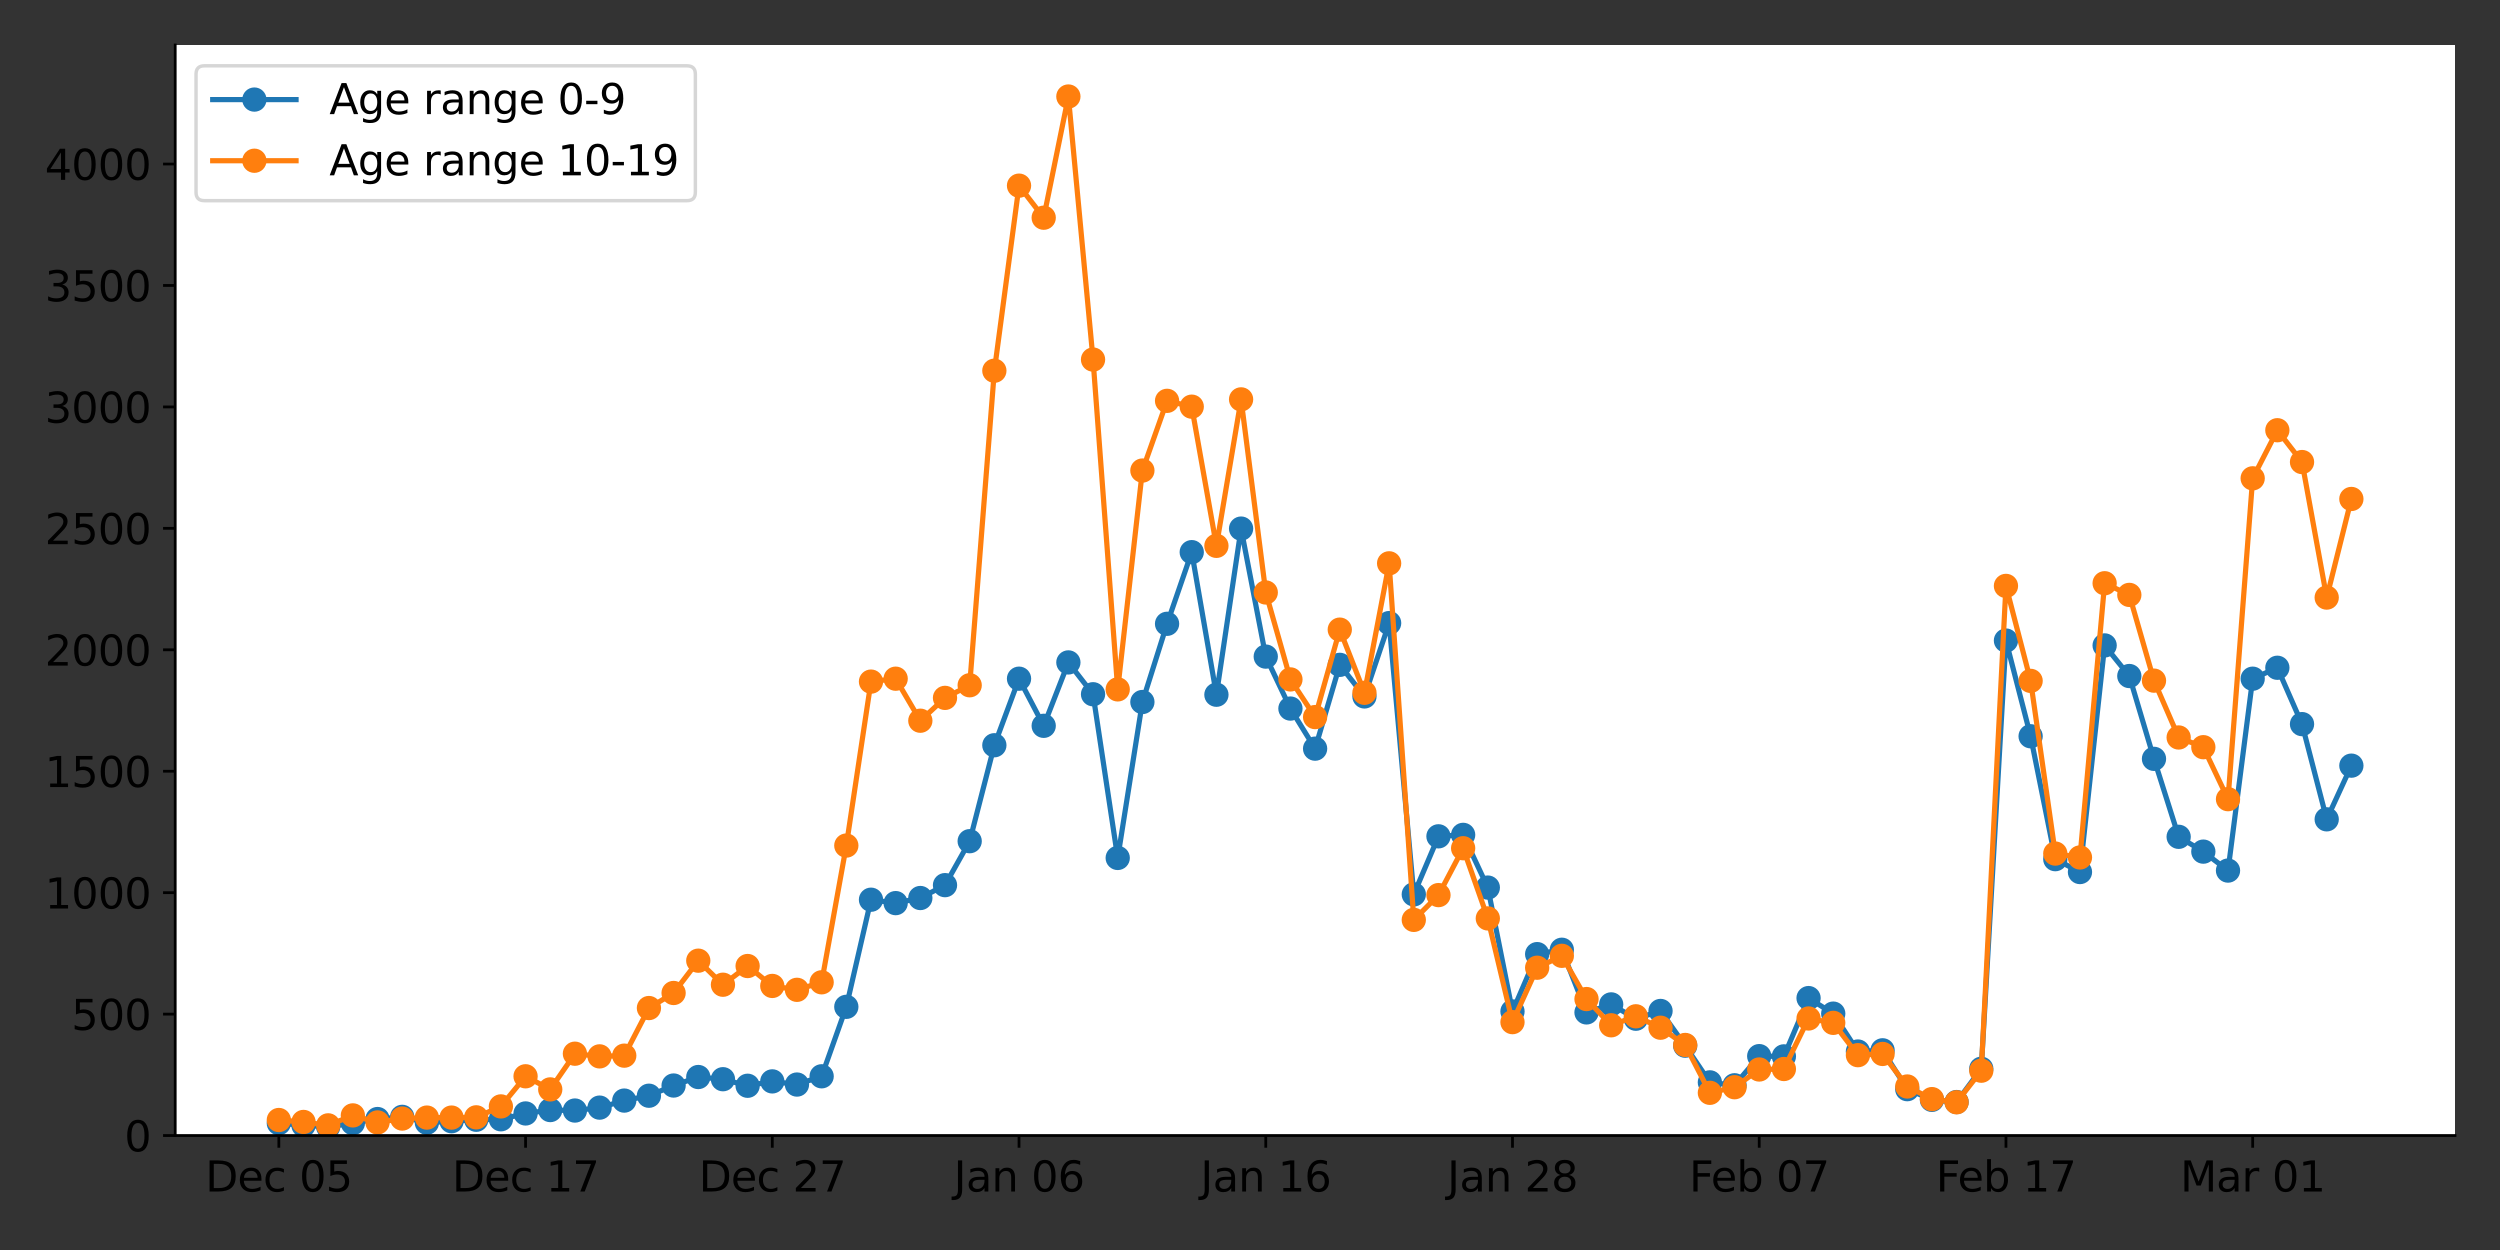 <?xml version="1.0" encoding="utf-8" standalone="no"?>
<!DOCTYPE svg PUBLIC "-//W3C//DTD SVG 1.1//EN"
  "http://www.w3.org/Graphics/SVG/1.1/DTD/svg11.dtd">
<svg xmlns:xlink="http://www.w3.org/1999/xlink" width="720pt" height="360pt" viewBox="0 0 720 360" xmlns="http://www.w3.org/2000/svg" version="1.1">
 <rect x="0" y="0" width="720" height="360" fill="#333333" stroke="none"/>
 <defs>
  <style type="text/css">*{stroke-linejoin: round; stroke-linecap: butt}</style>
 </defs>
 <g id="figure_1">
  <g id="patch_1">
   <path d="M 0 360 
L 720 360 
L 720 0 
L 0 0 
L 0 360 
z
" style="fill: none"/>
  </g>
  <g id="axes_1">
   <g id="patch_2">
    <path d="M 50.46 327.04 
L 707.04 327.04 
L 707.04 12.96 
L 50.46 12.96 
z
" style="fill: #ffffff"/>
   </g>
   <g id="matplotlib.axis_1">
    <g id="xtick_1">
     <g id="line2d_1">
      <defs>
       <path id="m41c38ad737" d="M 0 0 
L 0 3.5 
" style="stroke: #000000; stroke-width: 0.8"/>
      </defs>
      <g>
       <use xlink:href="#m41c38ad737" x="80.305" y="327.04" style="stroke: #000000; stroke-width: 0.8"/>
      </g>
     </g>
     <g id="text_1">
      <!-- Dec 05 -->
      <g transform="translate(59.152 343.158)scale(0.12 -0.12)">
       <defs>
        <path id="DejaVuSans-44" d="M 1259 4147 
L 1259 519 
L 2022 519 
Q 2988 519 3436 956 
Q 3884 1394 3884 2338 
Q 3884 3275 3436 3711 
Q 2988 4147 2022 4147 
L 1259 4147 
z
M 628 4666 
L 1925 4666 
Q 3281 4666 3915 4102 
Q 4550 3538 4550 2338 
Q 4550 1131 3912 565 
Q 3275 0 1925 0 
L 628 0 
L 628 4666 
z
" transform="scale(0.016)"/>
        <path id="DejaVuSans-65" d="M 3597 1894 
L 3597 1613 
L 953 1613 
Q 991 1019 1311 708 
Q 1631 397 2203 397 
Q 2534 397 2845 478 
Q 3156 559 3463 722 
L 3463 178 
Q 3153 47 2828 -22 
Q 2503 -91 2169 -91 
Q 1331 -91 842 396 
Q 353 884 353 1716 
Q 353 2575 817 3079 
Q 1281 3584 2069 3584 
Q 2775 3584 3186 3129 
Q 3597 2675 3597 1894 
z
M 3022 2063 
Q 3016 2534 2758 2815 
Q 2500 3097 2075 3097 
Q 1594 3097 1305 2825 
Q 1016 2553 972 2059 
L 3022 2063 
z
" transform="scale(0.016)"/>
        <path id="DejaVuSans-63" d="M 3122 3366 
L 3122 2828 
Q 2878 2963 2633 3030 
Q 2388 3097 2138 3097 
Q 1578 3097 1268 2742 
Q 959 2388 959 1747 
Q 959 1106 1268 751 
Q 1578 397 2138 397 
Q 2388 397 2633 464 
Q 2878 531 3122 666 
L 3122 134 
Q 2881 22 2623 -34 
Q 2366 -91 2075 -91 
Q 1284 -91 818 406 
Q 353 903 353 1747 
Q 353 2603 823 3093 
Q 1294 3584 2113 3584 
Q 2378 3584 2631 3529 
Q 2884 3475 3122 3366 
z
" transform="scale(0.016)"/>
        <path id="DejaVuSans-20" transform="scale(0.016)"/>
        <path id="DejaVuSans-30" d="M 2034 4250 
Q 1547 4250 1301 3770 
Q 1056 3291 1056 2328 
Q 1056 1369 1301 889 
Q 1547 409 2034 409 
Q 2525 409 2770 889 
Q 3016 1369 3016 2328 
Q 3016 3291 2770 3770 
Q 2525 4250 2034 4250 
z
M 2034 4750 
Q 2819 4750 3233 4129 
Q 3647 3509 3647 2328 
Q 3647 1150 3233 529 
Q 2819 -91 2034 -91 
Q 1250 -91 836 529 
Q 422 1150 422 2328 
Q 422 3509 836 4129 
Q 1250 4750 2034 4750 
z
" transform="scale(0.016)"/>
        <path id="DejaVuSans-35" d="M 691 4666 
L 3169 4666 
L 3169 4134 
L 1269 4134 
L 1269 2991 
Q 1406 3038 1543 3061 
Q 1681 3084 1819 3084 
Q 2600 3084 3056 2656 
Q 3513 2228 3513 1497 
Q 3513 744 3044 326 
Q 2575 -91 1722 -91 
Q 1428 -91 1123 -41 
Q 819 9 494 109 
L 494 744 
Q 775 591 1075 516 
Q 1375 441 1709 441 
Q 2250 441 2565 725 
Q 2881 1009 2881 1497 
Q 2881 1984 2565 2268 
Q 2250 2553 1709 2553 
Q 1456 2553 1204 2497 
Q 953 2441 691 2322 
L 691 4666 
z
" transform="scale(0.016)"/>
       </defs>
       <use xlink:href="#DejaVuSans-44"/>
       <use xlink:href="#DejaVuSans-65" x="77.002"/>
       <use xlink:href="#DejaVuSans-63" x="138.525"/>
       <use xlink:href="#DejaVuSans-20" x="193.506"/>
       <use xlink:href="#DejaVuSans-30" x="225.293"/>
       <use xlink:href="#DejaVuSans-35" x="288.916"/>
      </g>
     </g>
    </g>
    <g id="xtick_2">
     <g id="line2d_2">
      <g>
       <use xlink:href="#m41c38ad737" x="151.363" y="327.04" style="stroke: #000000; stroke-width: 0.8"/>
      </g>
     </g>
     <g id="text_2">
      <!-- Dec 17 -->
      <g transform="translate(130.21 343.158)scale(0.12 -0.12)">
       <defs>
        <path id="DejaVuSans-31" d="M 794 531 
L 1825 531 
L 1825 4091 
L 703 3866 
L 703 4441 
L 1819 4666 
L 2450 4666 
L 2450 531 
L 3481 531 
L 3481 0 
L 794 0 
L 794 531 
z
" transform="scale(0.016)"/>
        <path id="DejaVuSans-37" d="M 525 4666 
L 3525 4666 
L 3525 4397 
L 1831 0 
L 1172 0 
L 2766 4134 
L 525 4134 
L 525 4666 
z
" transform="scale(0.016)"/>
       </defs>
       <use xlink:href="#DejaVuSans-44"/>
       <use xlink:href="#DejaVuSans-65" x="77.002"/>
       <use xlink:href="#DejaVuSans-63" x="138.525"/>
       <use xlink:href="#DejaVuSans-20" x="193.506"/>
       <use xlink:href="#DejaVuSans-31" x="225.293"/>
       <use xlink:href="#DejaVuSans-37" x="288.916"/>
      </g>
     </g>
    </g>
    <g id="xtick_3">
     <g id="line2d_3">
      <g>
       <use xlink:href="#m41c38ad737" x="222.421" y="327.04" style="stroke: #000000; stroke-width: 0.8"/>
      </g>
     </g>
     <g id="text_3">
      <!-- Dec 27 -->
      <g transform="translate(201.269 343.158)scale(0.12 -0.12)">
       <defs>
        <path id="DejaVuSans-32" d="M 1228 531 
L 3431 531 
L 3431 0 
L 469 0 
L 469 531 
Q 828 903 1448 1529 
Q 2069 2156 2228 2338 
Q 2531 2678 2651 2914 
Q 2772 3150 2772 3378 
Q 2772 3750 2511 3984 
Q 2250 4219 1831 4219 
Q 1534 4219 1204 4116 
Q 875 4013 500 3803 
L 500 4441 
Q 881 4594 1212 4672 
Q 1544 4750 1819 4750 
Q 2544 4750 2975 4387 
Q 3406 4025 3406 3419 
Q 3406 3131 3298 2873 
Q 3191 2616 2906 2266 
Q 2828 2175 2409 1742 
Q 1991 1309 1228 531 
z
" transform="scale(0.016)"/>
       </defs>
       <use xlink:href="#DejaVuSans-44"/>
       <use xlink:href="#DejaVuSans-65" x="77.002"/>
       <use xlink:href="#DejaVuSans-63" x="138.525"/>
       <use xlink:href="#DejaVuSans-20" x="193.506"/>
       <use xlink:href="#DejaVuSans-32" x="225.293"/>
       <use xlink:href="#DejaVuSans-37" x="288.916"/>
      </g>
     </g>
    </g>
    <g id="xtick_4">
     <g id="line2d_4">
      <g>
       <use xlink:href="#m41c38ad737" x="293.48" y="327.04" style="stroke: #000000; stroke-width: 0.8"/>
      </g>
     </g>
     <g id="text_4">
      <!-- Jan 06 -->
      <g transform="translate(274.689 343.158)scale(0.12 -0.12)">
       <defs>
        <path id="DejaVuSans-4a" d="M 628 4666 
L 1259 4666 
L 1259 325 
Q 1259 -519 939 -900 
Q 619 -1281 -91 -1281 
L -331 -1281 
L -331 -750 
L -134 -750 
Q 284 -750 456 -515 
Q 628 -281 628 325 
L 628 4666 
z
" transform="scale(0.016)"/>
        <path id="DejaVuSans-61" d="M 2194 1759 
Q 1497 1759 1228 1600 
Q 959 1441 959 1056 
Q 959 750 1161 570 
Q 1363 391 1709 391 
Q 2188 391 2477 730 
Q 2766 1069 2766 1631 
L 2766 1759 
L 2194 1759 
z
M 3341 1997 
L 3341 0 
L 2766 0 
L 2766 531 
Q 2569 213 2275 61 
Q 1981 -91 1556 -91 
Q 1019 -91 701 211 
Q 384 513 384 1019 
Q 384 1609 779 1909 
Q 1175 2209 1959 2209 
L 2766 2209 
L 2766 2266 
Q 2766 2663 2505 2880 
Q 2244 3097 1772 3097 
Q 1472 3097 1187 3025 
Q 903 2953 641 2809 
L 641 3341 
Q 956 3463 1253 3523 
Q 1550 3584 1831 3584 
Q 2591 3584 2966 3190 
Q 3341 2797 3341 1997 
z
" transform="scale(0.016)"/>
        <path id="DejaVuSans-6e" d="M 3513 2113 
L 3513 0 
L 2938 0 
L 2938 2094 
Q 2938 2591 2744 2837 
Q 2550 3084 2163 3084 
Q 1697 3084 1428 2787 
Q 1159 2491 1159 1978 
L 1159 0 
L 581 0 
L 581 3500 
L 1159 3500 
L 1159 2956 
Q 1366 3272 1645 3428 
Q 1925 3584 2291 3584 
Q 2894 3584 3203 3211 
Q 3513 2838 3513 2113 
z
" transform="scale(0.016)"/>
        <path id="DejaVuSans-36" d="M 2113 2584 
Q 1688 2584 1439 2293 
Q 1191 2003 1191 1497 
Q 1191 994 1439 701 
Q 1688 409 2113 409 
Q 2538 409 2786 701 
Q 3034 994 3034 1497 
Q 3034 2003 2786 2293 
Q 2538 2584 2113 2584 
z
M 3366 4563 
L 3366 3988 
Q 3128 4100 2886 4159 
Q 2644 4219 2406 4219 
Q 1781 4219 1451 3797 
Q 1122 3375 1075 2522 
Q 1259 2794 1537 2939 
Q 1816 3084 2150 3084 
Q 2853 3084 3261 2657 
Q 3669 2231 3669 1497 
Q 3669 778 3244 343 
Q 2819 -91 2113 -91 
Q 1303 -91 875 529 
Q 447 1150 447 2328 
Q 447 3434 972 4092 
Q 1497 4750 2381 4750 
Q 2619 4750 2861 4703 
Q 3103 4656 3366 4563 
z
" transform="scale(0.016)"/>
       </defs>
       <use xlink:href="#DejaVuSans-4a"/>
       <use xlink:href="#DejaVuSans-61" x="29.492"/>
       <use xlink:href="#DejaVuSans-6e" x="90.771"/>
       <use xlink:href="#DejaVuSans-20" x="154.15"/>
       <use xlink:href="#DejaVuSans-30" x="185.938"/>
       <use xlink:href="#DejaVuSans-36" x="249.561"/>
      </g>
     </g>
    </g>
    <g id="xtick_5">
     <g id="line2d_5">
      <g>
       <use xlink:href="#m41c38ad737" x="364.538" y="327.04" style="stroke: #000000; stroke-width: 0.8"/>
      </g>
     </g>
     <g id="text_5">
      <!-- Jan 16 -->
      <g transform="translate(345.747 343.158)scale(0.12 -0.12)">
       <use xlink:href="#DejaVuSans-4a"/>
       <use xlink:href="#DejaVuSans-61" x="29.492"/>
       <use xlink:href="#DejaVuSans-6e" x="90.771"/>
       <use xlink:href="#DejaVuSans-20" x="154.15"/>
       <use xlink:href="#DejaVuSans-31" x="185.938"/>
       <use xlink:href="#DejaVuSans-36" x="249.561"/>
      </g>
     </g>
    </g>
    <g id="xtick_6">
     <g id="line2d_6">
      <g>
       <use xlink:href="#m41c38ad737" x="435.597" y="327.04" style="stroke: #000000; stroke-width: 0.8"/>
      </g>
     </g>
     <g id="text_6">
      <!-- Jan 28 -->
      <g transform="translate(416.806 343.158)scale(0.12 -0.12)">
       <defs>
        <path id="DejaVuSans-38" d="M 2034 2216 
Q 1584 2216 1326 1975 
Q 1069 1734 1069 1313 
Q 1069 891 1326 650 
Q 1584 409 2034 409 
Q 2484 409 2743 651 
Q 3003 894 3003 1313 
Q 3003 1734 2745 1975 
Q 2488 2216 2034 2216 
z
M 1403 2484 
Q 997 2584 770 2862 
Q 544 3141 544 3541 
Q 544 4100 942 4425 
Q 1341 4750 2034 4750 
Q 2731 4750 3128 4425 
Q 3525 4100 3525 3541 
Q 3525 3141 3298 2862 
Q 3072 2584 2669 2484 
Q 3125 2378 3379 2068 
Q 3634 1759 3634 1313 
Q 3634 634 3220 271 
Q 2806 -91 2034 -91 
Q 1263 -91 848 271 
Q 434 634 434 1313 
Q 434 1759 690 2068 
Q 947 2378 1403 2484 
z
M 1172 3481 
Q 1172 3119 1398 2916 
Q 1625 2713 2034 2713 
Q 2441 2713 2670 2916 
Q 2900 3119 2900 3481 
Q 2900 3844 2670 4047 
Q 2441 4250 2034 4250 
Q 1625 4250 1398 4047 
Q 1172 3844 1172 3481 
z
" transform="scale(0.016)"/>
       </defs>
       <use xlink:href="#DejaVuSans-4a"/>
       <use xlink:href="#DejaVuSans-61" x="29.492"/>
       <use xlink:href="#DejaVuSans-6e" x="90.771"/>
       <use xlink:href="#DejaVuSans-20" x="154.15"/>
       <use xlink:href="#DejaVuSans-32" x="185.938"/>
       <use xlink:href="#DejaVuSans-38" x="249.561"/>
      </g>
     </g>
    </g>
    <g id="xtick_7">
     <g id="line2d_7">
      <g>
       <use xlink:href="#m41c38ad737" x="506.655" y="327.04" style="stroke: #000000; stroke-width: 0.8"/>
      </g>
     </g>
     <g id="text_7">
      <!-- Feb 07 -->
      <g transform="translate(486.491 343.158)scale(0.12 -0.12)">
       <defs>
        <path id="DejaVuSans-46" d="M 628 4666 
L 3309 4666 
L 3309 4134 
L 1259 4134 
L 1259 2759 
L 3109 2759 
L 3109 2228 
L 1259 2228 
L 1259 0 
L 628 0 
L 628 4666 
z
" transform="scale(0.016)"/>
        <path id="DejaVuSans-62" d="M 3116 1747 
Q 3116 2381 2855 2742 
Q 2594 3103 2138 3103 
Q 1681 3103 1420 2742 
Q 1159 2381 1159 1747 
Q 1159 1113 1420 752 
Q 1681 391 2138 391 
Q 2594 391 2855 752 
Q 3116 1113 3116 1747 
z
M 1159 2969 
Q 1341 3281 1617 3432 
Q 1894 3584 2278 3584 
Q 2916 3584 3314 3078 
Q 3713 2572 3713 1747 
Q 3713 922 3314 415 
Q 2916 -91 2278 -91 
Q 1894 -91 1617 61 
Q 1341 213 1159 525 
L 1159 0 
L 581 0 
L 581 4863 
L 1159 4863 
L 1159 2969 
z
" transform="scale(0.016)"/>
       </defs>
       <use xlink:href="#DejaVuSans-46"/>
       <use xlink:href="#DejaVuSans-65" x="52.02"/>
       <use xlink:href="#DejaVuSans-62" x="113.543"/>
       <use xlink:href="#DejaVuSans-20" x="177.02"/>
       <use xlink:href="#DejaVuSans-30" x="208.807"/>
       <use xlink:href="#DejaVuSans-37" x="272.43"/>
      </g>
     </g>
    </g>
    <g id="xtick_8">
     <g id="line2d_8">
      <g>
       <use xlink:href="#m41c38ad737" x="577.714" y="327.04" style="stroke: #000000; stroke-width: 0.8"/>
      </g>
     </g>
     <g id="text_8">
      <!-- Feb 17 -->
      <g transform="translate(557.55 343.158)scale(0.12 -0.12)">
       <use xlink:href="#DejaVuSans-46"/>
       <use xlink:href="#DejaVuSans-65" x="52.02"/>
       <use xlink:href="#DejaVuSans-62" x="113.543"/>
       <use xlink:href="#DejaVuSans-20" x="177.02"/>
       <use xlink:href="#DejaVuSans-31" x="208.807"/>
       <use xlink:href="#DejaVuSans-37" x="272.43"/>
      </g>
     </g>
    </g>
    <g id="xtick_9">
     <g id="line2d_9">
      <g>
       <use xlink:href="#m41c38ad737" x="648.772" y="327.04" style="stroke: #000000; stroke-width: 0.8"/>
      </g>
     </g>
     <g id="text_9">
      <!-- Mar 01 -->
      <g transform="translate(627.91 343.158)scale(0.12 -0.12)">
       <defs>
        <path id="DejaVuSans-4d" d="M 628 4666 
L 1569 4666 
L 2759 1491 
L 3956 4666 
L 4897 4666 
L 4897 0 
L 4281 0 
L 4281 4097 
L 3078 897 
L 2444 897 
L 1241 4097 
L 1241 0 
L 628 0 
L 628 4666 
z
" transform="scale(0.016)"/>
        <path id="DejaVuSans-72" d="M 2631 2963 
Q 2534 3019 2420 3045 
Q 2306 3072 2169 3072 
Q 1681 3072 1420 2755 
Q 1159 2438 1159 1844 
L 1159 0 
L 581 0 
L 581 3500 
L 1159 3500 
L 1159 2956 
Q 1341 3275 1631 3429 
Q 1922 3584 2338 3584 
Q 2397 3584 2469 3576 
Q 2541 3569 2628 3553 
L 2631 2963 
z
" transform="scale(0.016)"/>
       </defs>
       <use xlink:href="#DejaVuSans-4d"/>
       <use xlink:href="#DejaVuSans-61" x="86.279"/>
       <use xlink:href="#DejaVuSans-72" x="147.559"/>
       <use xlink:href="#DejaVuSans-20" x="188.672"/>
       <use xlink:href="#DejaVuSans-30" x="220.459"/>
       <use xlink:href="#DejaVuSans-31" x="284.082"/>
      </g>
     </g>
    </g>
   </g>
   <g id="matplotlib.axis_2">
    <g id="ytick_1">
     <g id="line2d_10">
      <defs>
       <path id="m9b79434b8f" d="M 0 0 
L -3.5 0 
" style="stroke: #000000; stroke-width: 0.8"/>
      </defs>
      <g>
       <use xlink:href="#m9b79434b8f" x="50.46" y="327.04" style="stroke: #000000; stroke-width: 0.8"/>
      </g>
     </g>
     <g id="text_10">
      <!-- 0 -->
      <g transform="translate(35.825 331.599)scale(0.12 -0.12)">
       <use xlink:href="#DejaVuSans-30"/>
      </g>
     </g>
    </g>
    <g id="ytick_2">
     <g id="line2d_11">
      <g>
       <use xlink:href="#m9b79434b8f" x="50.46" y="292.065" style="stroke: #000000; stroke-width: 0.8"/>
      </g>
     </g>
     <g id="text_11">
      <!-- 500 -->
      <g transform="translate(20.555 296.624)scale(0.12 -0.12)">
       <use xlink:href="#DejaVuSans-35"/>
       <use xlink:href="#DejaVuSans-30" x="63.623"/>
       <use xlink:href="#DejaVuSans-30" x="127.246"/>
      </g>
     </g>
    </g>
    <g id="ytick_3">
     <g id="line2d_12">
      <g>
       <use xlink:href="#m9b79434b8f" x="50.46" y="257.091" style="stroke: #000000; stroke-width: 0.8"/>
      </g>
     </g>
     <g id="text_12">
      <!-- 1000 -->
      <g transform="translate(12.92 261.65)scale(0.12 -0.12)">
       <use xlink:href="#DejaVuSans-31"/>
       <use xlink:href="#DejaVuSans-30" x="63.623"/>
       <use xlink:href="#DejaVuSans-30" x="127.246"/>
       <use xlink:href="#DejaVuSans-30" x="190.869"/>
      </g>
     </g>
    </g>
    <g id="ytick_4">
     <g id="line2d_13">
      <g>
       <use xlink:href="#m9b79434b8f" x="50.46" y="222.116" style="stroke: #000000; stroke-width: 0.8"/>
      </g>
     </g>
     <g id="text_13">
      <!-- 1500 -->
      <g transform="translate(12.92 226.675)scale(0.12 -0.12)">
       <use xlink:href="#DejaVuSans-31"/>
       <use xlink:href="#DejaVuSans-35" x="63.623"/>
       <use xlink:href="#DejaVuSans-30" x="127.246"/>
       <use xlink:href="#DejaVuSans-30" x="190.869"/>
      </g>
     </g>
    </g>
    <g id="ytick_5">
     <g id="line2d_14">
      <g>
       <use xlink:href="#m9b79434b8f" x="50.46" y="187.141" style="stroke: #000000; stroke-width: 0.8"/>
      </g>
     </g>
     <g id="text_14">
      <!-- 2000 -->
      <g transform="translate(12.92 191.7)scale(0.12 -0.12)">
       <use xlink:href="#DejaVuSans-32"/>
       <use xlink:href="#DejaVuSans-30" x="63.623"/>
       <use xlink:href="#DejaVuSans-30" x="127.246"/>
       <use xlink:href="#DejaVuSans-30" x="190.869"/>
      </g>
     </g>
    </g>
    <g id="ytick_6">
     <g id="line2d_15">
      <g>
       <use xlink:href="#m9b79434b8f" x="50.46" y="152.166" style="stroke: #000000; stroke-width: 0.8"/>
      </g>
     </g>
     <g id="text_15">
      <!-- 2500 -->
      <g transform="translate(12.92 156.725)scale(0.12 -0.12)">
       <use xlink:href="#DejaVuSans-32"/>
       <use xlink:href="#DejaVuSans-35" x="63.623"/>
       <use xlink:href="#DejaVuSans-30" x="127.246"/>
       <use xlink:href="#DejaVuSans-30" x="190.869"/>
      </g>
     </g>
    </g>
    <g id="ytick_7">
     <g id="line2d_16">
      <g>
       <use xlink:href="#m9b79434b8f" x="50.46" y="117.192" style="stroke: #000000; stroke-width: 0.8"/>
      </g>
     </g>
     <g id="text_16">
      <!-- 3000 -->
      <g transform="translate(12.92 121.751)scale(0.12 -0.12)">
       <defs>
        <path id="DejaVuSans-33" d="M 2597 2516 
Q 3050 2419 3304 2112 
Q 3559 1806 3559 1356 
Q 3559 666 3084 287 
Q 2609 -91 1734 -91 
Q 1441 -91 1130 -33 
Q 819 25 488 141 
L 488 750 
Q 750 597 1062 519 
Q 1375 441 1716 441 
Q 2309 441 2620 675 
Q 2931 909 2931 1356 
Q 2931 1769 2642 2001 
Q 2353 2234 1838 2234 
L 1294 2234 
L 1294 2753 
L 1863 2753 
Q 2328 2753 2575 2939 
Q 2822 3125 2822 3475 
Q 2822 3834 2567 4026 
Q 2313 4219 1838 4219 
Q 1578 4219 1281 4162 
Q 984 4106 628 3988 
L 628 4550 
Q 988 4650 1302 4700 
Q 1616 4750 1894 4750 
Q 2613 4750 3031 4423 
Q 3450 4097 3450 3541 
Q 3450 3153 3228 2886 
Q 3006 2619 2597 2516 
z
" transform="scale(0.016)"/>
       </defs>
       <use xlink:href="#DejaVuSans-33"/>
       <use xlink:href="#DejaVuSans-30" x="63.623"/>
       <use xlink:href="#DejaVuSans-30" x="127.246"/>
       <use xlink:href="#DejaVuSans-30" x="190.869"/>
      </g>
     </g>
    </g>
    <g id="ytick_8">
     <g id="line2d_17">
      <g>
       <use xlink:href="#m9b79434b8f" x="50.46" y="82.217" style="stroke: #000000; stroke-width: 0.8"/>
      </g>
     </g>
     <g id="text_17">
      <!-- 3500 -->
      <g transform="translate(12.92 86.776)scale(0.12 -0.12)">
       <use xlink:href="#DejaVuSans-33"/>
       <use xlink:href="#DejaVuSans-35" x="63.623"/>
       <use xlink:href="#DejaVuSans-30" x="127.246"/>
       <use xlink:href="#DejaVuSans-30" x="190.869"/>
      </g>
     </g>
    </g>
    <g id="ytick_9">
     <g id="line2d_18">
      <g>
       <use xlink:href="#m9b79434b8f" x="50.46" y="47.242" style="stroke: #000000; stroke-width: 0.8"/>
      </g>
     </g>
     <g id="text_18">
      <!-- 4000 -->
      <g transform="translate(12.92 51.801)scale(0.12 -0.12)">
       <defs>
        <path id="DejaVuSans-34" d="M 2419 4116 
L 825 1625 
L 2419 1625 
L 2419 4116 
z
M 2253 4666 
L 3047 4666 
L 3047 1625 
L 3713 1625 
L 3713 1100 
L 3047 1100 
L 3047 0 
L 2419 0 
L 2419 1100 
L 313 1100 
L 313 1709 
L 2253 4666 
z
" transform="scale(0.016)"/>
       </defs>
       <use xlink:href="#DejaVuSans-34"/>
       <use xlink:href="#DejaVuSans-30" x="63.623"/>
       <use xlink:href="#DejaVuSans-30" x="127.246"/>
       <use xlink:href="#DejaVuSans-30" x="190.869"/>
      </g>
     </g>
    </g>
   </g>
   <g id="line2d_19">
    <path d="M 80.305 323.473 
L 87.41 324.102 
L 94.516 324.522 
L 101.622 323.473 
L 108.728 322.283 
L 115.834 321.654 
L 122.94 323.333 
L 130.045 322.913 
L 137.151 322.493 
L 144.257 322.353 
L 151.363 320.675 
L 158.469 319.695 
L 165.575 319.835 
L 172.681 318.996 
L 179.786 316.967 
L 186.892 315.568 
L 193.998 312.63 
L 201.104 310.182 
L 208.21 310.812 
L 215.316 312.7 
L 222.421 311.441 
L 229.527 312.351 
L 236.633 309.972 
L 243.739 289.967 
L 250.845 259.119 
L 257.951 260.098 
L 265.056 258.629 
L 272.162 254.922 
L 279.268 242.261 
L 286.374 214.631 
L 293.48 195.465 
L 300.586 209.035 
L 307.692 190.778 
L 314.797 199.942 
L 321.903 247.088 
L 329.009 202.18 
L 336.115 179.657 
L 343.221 159.021 
L 350.327 200.082 
L 357.432 152.236 
L 364.538 189.1 
L 371.644 204.069 
L 378.75 215.611 
L 385.856 191.478 
L 392.962 200.571 
L 400.068 179.447 
L 407.173 257.58 
L 414.279 240.862 
L 421.385 240.443 
L 428.491 255.622 
L 435.597 291.296 
L 442.703 274.788 
L 449.808 273.529 
L 456.914 291.576 
L 464.02 289.267 
L 471.126 293.394 
L 478.232 291.156 
L 485.338 301.159 
L 492.444 311.721 
L 499.549 312.56 
L 506.655 304.167 
L 513.761 304.236 
L 520.867 287.449 
L 527.973 291.925 
L 535.079 302.837 
L 542.184 302.488 
L 549.29 313.68 
L 556.396 316.757 
L 563.502 317.387 
L 570.608 307.804 
L 577.714 184.483 
L 584.819 212.043 
L 591.925 247.438 
L 599.031 251.145 
L 606.137 185.882 
L 613.243 194.696 
L 620.349 218.548 
L 627.455 241.002 
L 634.56 245.269 
L 641.666 250.725 
L 648.772 195.465 
L 655.878 192.317 
L 662.984 208.546 
L 670.09 235.966 
L 677.195 220.507 
" clip-path="url(#p36bf6ee1b5)" style="fill: none; stroke: #1f77b4; stroke-width: 1.5; stroke-linecap: square"/>
    <defs>
     <path id="m54df8fcbb0" d="M 0 3 
C 0.796 3 1.559 2.684 2.121 2.121 
C 2.684 1.559 3 0.796 3 0 
C 3 -0.796 2.684 -1.559 2.121 -2.121 
C 1.559 -2.684 0.796 -3 0 -3 
C -0.796 -3 -1.559 -2.684 -2.121 -2.121 
C -2.684 -1.559 -3 -0.796 -3 0 
C -3 0.796 -2.684 1.559 -2.121 2.121 
C -1.559 2.684 -0.796 3 0 3 
z
" style="stroke: #1f77b4"/>
    </defs>
    <g clip-path="url(#p36bf6ee1b5)">
     <use xlink:href="#m54df8fcbb0" x="80.305" y="323.473" style="fill: #1f77b4; stroke: #1f77b4"/>
     <use xlink:href="#m54df8fcbb0" x="87.41" y="324.102" style="fill: #1f77b4; stroke: #1f77b4"/>
     <use xlink:href="#m54df8fcbb0" x="94.516" y="324.522" style="fill: #1f77b4; stroke: #1f77b4"/>
     <use xlink:href="#m54df8fcbb0" x="101.622" y="323.473" style="fill: #1f77b4; stroke: #1f77b4"/>
     <use xlink:href="#m54df8fcbb0" x="108.728" y="322.283" style="fill: #1f77b4; stroke: #1f77b4"/>
     <use xlink:href="#m54df8fcbb0" x="115.834" y="321.654" style="fill: #1f77b4; stroke: #1f77b4"/>
     <use xlink:href="#m54df8fcbb0" x="122.94" y="323.333" style="fill: #1f77b4; stroke: #1f77b4"/>
     <use xlink:href="#m54df8fcbb0" x="130.045" y="322.913" style="fill: #1f77b4; stroke: #1f77b4"/>
     <use xlink:href="#m54df8fcbb0" x="137.151" y="322.493" style="fill: #1f77b4; stroke: #1f77b4"/>
     <use xlink:href="#m54df8fcbb0" x="144.257" y="322.353" style="fill: #1f77b4; stroke: #1f77b4"/>
     <use xlink:href="#m54df8fcbb0" x="151.363" y="320.675" style="fill: #1f77b4; stroke: #1f77b4"/>
     <use xlink:href="#m54df8fcbb0" x="158.469" y="319.695" style="fill: #1f77b4; stroke: #1f77b4"/>
     <use xlink:href="#m54df8fcbb0" x="165.575" y="319.835" style="fill: #1f77b4; stroke: #1f77b4"/>
     <use xlink:href="#m54df8fcbb0" x="172.681" y="318.996" style="fill: #1f77b4; stroke: #1f77b4"/>
     <use xlink:href="#m54df8fcbb0" x="179.786" y="316.967" style="fill: #1f77b4; stroke: #1f77b4"/>
     <use xlink:href="#m54df8fcbb0" x="186.892" y="315.568" style="fill: #1f77b4; stroke: #1f77b4"/>
     <use xlink:href="#m54df8fcbb0" x="193.998" y="312.63" style="fill: #1f77b4; stroke: #1f77b4"/>
     <use xlink:href="#m54df8fcbb0" x="201.104" y="310.182" style="fill: #1f77b4; stroke: #1f77b4"/>
     <use xlink:href="#m54df8fcbb0" x="208.21" y="310.812" style="fill: #1f77b4; stroke: #1f77b4"/>
     <use xlink:href="#m54df8fcbb0" x="215.316" y="312.7" style="fill: #1f77b4; stroke: #1f77b4"/>
     <use xlink:href="#m54df8fcbb0" x="222.421" y="311.441" style="fill: #1f77b4; stroke: #1f77b4"/>
     <use xlink:href="#m54df8fcbb0" x="229.527" y="312.351" style="fill: #1f77b4; stroke: #1f77b4"/>
     <use xlink:href="#m54df8fcbb0" x="236.633" y="309.972" style="fill: #1f77b4; stroke: #1f77b4"/>
     <use xlink:href="#m54df8fcbb0" x="243.739" y="289.967" style="fill: #1f77b4; stroke: #1f77b4"/>
     <use xlink:href="#m54df8fcbb0" x="250.845" y="259.119" style="fill: #1f77b4; stroke: #1f77b4"/>
     <use xlink:href="#m54df8fcbb0" x="257.951" y="260.098" style="fill: #1f77b4; stroke: #1f77b4"/>
     <use xlink:href="#m54df8fcbb0" x="265.056" y="258.629" style="fill: #1f77b4; stroke: #1f77b4"/>
     <use xlink:href="#m54df8fcbb0" x="272.162" y="254.922" style="fill: #1f77b4; stroke: #1f77b4"/>
     <use xlink:href="#m54df8fcbb0" x="279.268" y="242.261" style="fill: #1f77b4; stroke: #1f77b4"/>
     <use xlink:href="#m54df8fcbb0" x="286.374" y="214.631" style="fill: #1f77b4; stroke: #1f77b4"/>
     <use xlink:href="#m54df8fcbb0" x="293.48" y="195.465" style="fill: #1f77b4; stroke: #1f77b4"/>
     <use xlink:href="#m54df8fcbb0" x="300.586" y="209.035" style="fill: #1f77b4; stroke: #1f77b4"/>
     <use xlink:href="#m54df8fcbb0" x="307.692" y="190.778" style="fill: #1f77b4; stroke: #1f77b4"/>
     <use xlink:href="#m54df8fcbb0" x="314.797" y="199.942" style="fill: #1f77b4; stroke: #1f77b4"/>
     <use xlink:href="#m54df8fcbb0" x="321.903" y="247.088" style="fill: #1f77b4; stroke: #1f77b4"/>
     <use xlink:href="#m54df8fcbb0" x="329.009" y="202.18" style="fill: #1f77b4; stroke: #1f77b4"/>
     <use xlink:href="#m54df8fcbb0" x="336.115" y="179.657" style="fill: #1f77b4; stroke: #1f77b4"/>
     <use xlink:href="#m54df8fcbb0" x="343.221" y="159.021" style="fill: #1f77b4; stroke: #1f77b4"/>
     <use xlink:href="#m54df8fcbb0" x="350.327" y="200.082" style="fill: #1f77b4; stroke: #1f77b4"/>
     <use xlink:href="#m54df8fcbb0" x="357.432" y="152.236" style="fill: #1f77b4; stroke: #1f77b4"/>
     <use xlink:href="#m54df8fcbb0" x="364.538" y="189.1" style="fill: #1f77b4; stroke: #1f77b4"/>
     <use xlink:href="#m54df8fcbb0" x="371.644" y="204.069" style="fill: #1f77b4; stroke: #1f77b4"/>
     <use xlink:href="#m54df8fcbb0" x="378.75" y="215.611" style="fill: #1f77b4; stroke: #1f77b4"/>
     <use xlink:href="#m54df8fcbb0" x="385.856" y="191.478" style="fill: #1f77b4; stroke: #1f77b4"/>
     <use xlink:href="#m54df8fcbb0" x="392.962" y="200.571" style="fill: #1f77b4; stroke: #1f77b4"/>
     <use xlink:href="#m54df8fcbb0" x="400.068" y="179.447" style="fill: #1f77b4; stroke: #1f77b4"/>
     <use xlink:href="#m54df8fcbb0" x="407.173" y="257.58" style="fill: #1f77b4; stroke: #1f77b4"/>
     <use xlink:href="#m54df8fcbb0" x="414.279" y="240.862" style="fill: #1f77b4; stroke: #1f77b4"/>
     <use xlink:href="#m54df8fcbb0" x="421.385" y="240.443" style="fill: #1f77b4; stroke: #1f77b4"/>
     <use xlink:href="#m54df8fcbb0" x="428.491" y="255.622" style="fill: #1f77b4; stroke: #1f77b4"/>
     <use xlink:href="#m54df8fcbb0" x="435.597" y="291.296" style="fill: #1f77b4; stroke: #1f77b4"/>
     <use xlink:href="#m54df8fcbb0" x="442.703" y="274.788" style="fill: #1f77b4; stroke: #1f77b4"/>
     <use xlink:href="#m54df8fcbb0" x="449.808" y="273.529" style="fill: #1f77b4; stroke: #1f77b4"/>
     <use xlink:href="#m54df8fcbb0" x="456.914" y="291.576" style="fill: #1f77b4; stroke: #1f77b4"/>
     <use xlink:href="#m54df8fcbb0" x="464.02" y="289.267" style="fill: #1f77b4; stroke: #1f77b4"/>
     <use xlink:href="#m54df8fcbb0" x="471.126" y="293.394" style="fill: #1f77b4; stroke: #1f77b4"/>
     <use xlink:href="#m54df8fcbb0" x="478.232" y="291.156" style="fill: #1f77b4; stroke: #1f77b4"/>
     <use xlink:href="#m54df8fcbb0" x="485.338" y="301.159" style="fill: #1f77b4; stroke: #1f77b4"/>
     <use xlink:href="#m54df8fcbb0" x="492.444" y="311.721" style="fill: #1f77b4; stroke: #1f77b4"/>
     <use xlink:href="#m54df8fcbb0" x="499.549" y="312.56" style="fill: #1f77b4; stroke: #1f77b4"/>
     <use xlink:href="#m54df8fcbb0" x="506.655" y="304.167" style="fill: #1f77b4; stroke: #1f77b4"/>
     <use xlink:href="#m54df8fcbb0" x="513.761" y="304.236" style="fill: #1f77b4; stroke: #1f77b4"/>
     <use xlink:href="#m54df8fcbb0" x="520.867" y="287.449" style="fill: #1f77b4; stroke: #1f77b4"/>
     <use xlink:href="#m54df8fcbb0" x="527.973" y="291.925" style="fill: #1f77b4; stroke: #1f77b4"/>
     <use xlink:href="#m54df8fcbb0" x="535.079" y="302.837" style="fill: #1f77b4; stroke: #1f77b4"/>
     <use xlink:href="#m54df8fcbb0" x="542.184" y="302.488" style="fill: #1f77b4; stroke: #1f77b4"/>
     <use xlink:href="#m54df8fcbb0" x="549.29" y="313.68" style="fill: #1f77b4; stroke: #1f77b4"/>
     <use xlink:href="#m54df8fcbb0" x="556.396" y="316.757" style="fill: #1f77b4; stroke: #1f77b4"/>
     <use xlink:href="#m54df8fcbb0" x="563.502" y="317.387" style="fill: #1f77b4; stroke: #1f77b4"/>
     <use xlink:href="#m54df8fcbb0" x="570.608" y="307.804" style="fill: #1f77b4; stroke: #1f77b4"/>
     <use xlink:href="#m54df8fcbb0" x="577.714" y="184.483" style="fill: #1f77b4; stroke: #1f77b4"/>
     <use xlink:href="#m54df8fcbb0" x="584.819" y="212.043" style="fill: #1f77b4; stroke: #1f77b4"/>
     <use xlink:href="#m54df8fcbb0" x="591.925" y="247.438" style="fill: #1f77b4; stroke: #1f77b4"/>
     <use xlink:href="#m54df8fcbb0" x="599.031" y="251.145" style="fill: #1f77b4; stroke: #1f77b4"/>
     <use xlink:href="#m54df8fcbb0" x="606.137" y="185.882" style="fill: #1f77b4; stroke: #1f77b4"/>
     <use xlink:href="#m54df8fcbb0" x="613.243" y="194.696" style="fill: #1f77b4; stroke: #1f77b4"/>
     <use xlink:href="#m54df8fcbb0" x="620.349" y="218.548" style="fill: #1f77b4; stroke: #1f77b4"/>
     <use xlink:href="#m54df8fcbb0" x="627.455" y="241.002" style="fill: #1f77b4; stroke: #1f77b4"/>
     <use xlink:href="#m54df8fcbb0" x="634.56" y="245.269" style="fill: #1f77b4; stroke: #1f77b4"/>
     <use xlink:href="#m54df8fcbb0" x="641.666" y="250.725" style="fill: #1f77b4; stroke: #1f77b4"/>
     <use xlink:href="#m54df8fcbb0" x="648.772" y="195.465" style="fill: #1f77b4; stroke: #1f77b4"/>
     <use xlink:href="#m54df8fcbb0" x="655.878" y="192.317" style="fill: #1f77b4; stroke: #1f77b4"/>
     <use xlink:href="#m54df8fcbb0" x="662.984" y="208.546" style="fill: #1f77b4; stroke: #1f77b4"/>
     <use xlink:href="#m54df8fcbb0" x="670.09" y="235.966" style="fill: #1f77b4; stroke: #1f77b4"/>
     <use xlink:href="#m54df8fcbb0" x="677.195" y="220.507" style="fill: #1f77b4; stroke: #1f77b4"/>
    </g>
   </g>
   <g id="line2d_20">
    <path d="M 80.305 322.563 
L 87.41 323.123 
L 94.516 324.102 
L 101.622 321.234 
L 108.728 323.263 
L 115.834 322.144 
L 122.94 321.864 
L 130.045 321.864 
L 137.151 321.794 
L 144.257 318.646 
L 151.363 309.972 
L 158.469 313.75 
L 165.575 303.467 
L 172.681 304.236 
L 179.786 304.027 
L 186.892 290.317 
L 193.998 285.98 
L 201.104 276.676 
L 208.21 283.601 
L 215.316 278.215 
L 222.421 283.951 
L 229.527 285.07 
L 236.633 282.902 
L 243.739 243.52 
L 250.845 196.304 
L 257.951 195.465 
L 265.056 207.566 
L 272.162 200.991 
L 279.268 197.354 
L 286.374 106.769 
L 293.48 53.468 
L 300.586 62.701 
L 307.692 27.796 
L 314.797 103.552 
L 321.903 198.543 
L 329.009 135.518 
L 336.115 115.443 
L 343.221 117.122 
L 350.327 157.203 
L 357.432 115.023 
L 364.538 170.633 
L 371.644 195.675 
L 378.75 206.517 
L 385.856 181.335 
L 392.962 199.522 
L 400.068 162.239 
L 407.173 264.925 
L 414.279 257.79 
L 421.385 244.29 
L 428.491 264.505 
L 435.597 294.374 
L 442.703 278.705 
L 449.808 275.277 
L 456.914 287.728 
L 464.02 295.283 
L 471.126 292.695 
L 478.232 295.982 
L 485.338 300.949 
L 492.444 314.729 
L 499.549 313.12 
L 506.655 308.014 
L 513.761 307.874 
L 520.867 293.324 
L 527.973 294.583 
L 535.079 303.887 
L 542.184 303.537 
L 549.29 312.91 
L 556.396 316.548 
L 563.502 317.457 
L 570.608 308.363 
L 577.714 168.744 
L 584.819 196.095 
L 591.925 245.829 
L 599.031 246.948 
L 606.137 167.975 
L 613.243 171.333 
L 620.349 196.025 
L 627.455 212.393 
L 634.56 215.191 
L 641.666 230.16 
L 648.772 137.757 
L 655.878 123.907 
L 662.984 133.07 
L 670.09 172.102 
L 677.195 143.703 
" clip-path="url(#p36bf6ee1b5)" style="fill: none; stroke: #ff7f0e; stroke-width: 1.5; stroke-linecap: square"/>
    <defs>
     <path id="m4e8a4876e9" d="M 0 3 
C 0.796 3 1.559 2.684 2.121 2.121 
C 2.684 1.559 3 0.796 3 0 
C 3 -0.796 2.684 -1.559 2.121 -2.121 
C 1.559 -2.684 0.796 -3 0 -3 
C -0.796 -3 -1.559 -2.684 -2.121 -2.121 
C -2.684 -1.559 -3 -0.796 -3 0 
C -3 0.796 -2.684 1.559 -2.121 2.121 
C -1.559 2.684 -0.796 3 0 3 
z
" style="stroke: #ff7f0e"/>
    </defs>
    <g clip-path="url(#p36bf6ee1b5)">
     <use xlink:href="#m4e8a4876e9" x="80.305" y="322.563" style="fill: #ff7f0e; stroke: #ff7f0e"/>
     <use xlink:href="#m4e8a4876e9" x="87.41" y="323.123" style="fill: #ff7f0e; stroke: #ff7f0e"/>
     <use xlink:href="#m4e8a4876e9" x="94.516" y="324.102" style="fill: #ff7f0e; stroke: #ff7f0e"/>
     <use xlink:href="#m4e8a4876e9" x="101.622" y="321.234" style="fill: #ff7f0e; stroke: #ff7f0e"/>
     <use xlink:href="#m4e8a4876e9" x="108.728" y="323.263" style="fill: #ff7f0e; stroke: #ff7f0e"/>
     <use xlink:href="#m4e8a4876e9" x="115.834" y="322.144" style="fill: #ff7f0e; stroke: #ff7f0e"/>
     <use xlink:href="#m4e8a4876e9" x="122.94" y="321.864" style="fill: #ff7f0e; stroke: #ff7f0e"/>
     <use xlink:href="#m4e8a4876e9" x="130.045" y="321.864" style="fill: #ff7f0e; stroke: #ff7f0e"/>
     <use xlink:href="#m4e8a4876e9" x="137.151" y="321.794" style="fill: #ff7f0e; stroke: #ff7f0e"/>
     <use xlink:href="#m4e8a4876e9" x="144.257" y="318.646" style="fill: #ff7f0e; stroke: #ff7f0e"/>
     <use xlink:href="#m4e8a4876e9" x="151.363" y="309.972" style="fill: #ff7f0e; stroke: #ff7f0e"/>
     <use xlink:href="#m4e8a4876e9" x="158.469" y="313.75" style="fill: #ff7f0e; stroke: #ff7f0e"/>
     <use xlink:href="#m4e8a4876e9" x="165.575" y="303.467" style="fill: #ff7f0e; stroke: #ff7f0e"/>
     <use xlink:href="#m4e8a4876e9" x="172.681" y="304.236" style="fill: #ff7f0e; stroke: #ff7f0e"/>
     <use xlink:href="#m4e8a4876e9" x="179.786" y="304.027" style="fill: #ff7f0e; stroke: #ff7f0e"/>
     <use xlink:href="#m4e8a4876e9" x="186.892" y="290.317" style="fill: #ff7f0e; stroke: #ff7f0e"/>
     <use xlink:href="#m4e8a4876e9" x="193.998" y="285.98" style="fill: #ff7f0e; stroke: #ff7f0e"/>
     <use xlink:href="#m4e8a4876e9" x="201.104" y="276.676" style="fill: #ff7f0e; stroke: #ff7f0e"/>
     <use xlink:href="#m4e8a4876e9" x="208.21" y="283.601" style="fill: #ff7f0e; stroke: #ff7f0e"/>
     <use xlink:href="#m4e8a4876e9" x="215.316" y="278.215" style="fill: #ff7f0e; stroke: #ff7f0e"/>
     <use xlink:href="#m4e8a4876e9" x="222.421" y="283.951" style="fill: #ff7f0e; stroke: #ff7f0e"/>
     <use xlink:href="#m4e8a4876e9" x="229.527" y="285.07" style="fill: #ff7f0e; stroke: #ff7f0e"/>
     <use xlink:href="#m4e8a4876e9" x="236.633" y="282.902" style="fill: #ff7f0e; stroke: #ff7f0e"/>
     <use xlink:href="#m4e8a4876e9" x="243.739" y="243.52" style="fill: #ff7f0e; stroke: #ff7f0e"/>
     <use xlink:href="#m4e8a4876e9" x="250.845" y="196.304" style="fill: #ff7f0e; stroke: #ff7f0e"/>
     <use xlink:href="#m4e8a4876e9" x="257.951" y="195.465" style="fill: #ff7f0e; stroke: #ff7f0e"/>
     <use xlink:href="#m4e8a4876e9" x="265.056" y="207.566" style="fill: #ff7f0e; stroke: #ff7f0e"/>
     <use xlink:href="#m4e8a4876e9" x="272.162" y="200.991" style="fill: #ff7f0e; stroke: #ff7f0e"/>
     <use xlink:href="#m4e8a4876e9" x="279.268" y="197.354" style="fill: #ff7f0e; stroke: #ff7f0e"/>
     <use xlink:href="#m4e8a4876e9" x="286.374" y="106.769" style="fill: #ff7f0e; stroke: #ff7f0e"/>
     <use xlink:href="#m4e8a4876e9" x="293.48" y="53.468" style="fill: #ff7f0e; stroke: #ff7f0e"/>
     <use xlink:href="#m4e8a4876e9" x="300.586" y="62.701" style="fill: #ff7f0e; stroke: #ff7f0e"/>
     <use xlink:href="#m4e8a4876e9" x="307.692" y="27.796" style="fill: #ff7f0e; stroke: #ff7f0e"/>
     <use xlink:href="#m4e8a4876e9" x="314.797" y="103.552" style="fill: #ff7f0e; stroke: #ff7f0e"/>
     <use xlink:href="#m4e8a4876e9" x="321.903" y="198.543" style="fill: #ff7f0e; stroke: #ff7f0e"/>
     <use xlink:href="#m4e8a4876e9" x="329.009" y="135.518" style="fill: #ff7f0e; stroke: #ff7f0e"/>
     <use xlink:href="#m4e8a4876e9" x="336.115" y="115.443" style="fill: #ff7f0e; stroke: #ff7f0e"/>
     <use xlink:href="#m4e8a4876e9" x="343.221" y="117.122" style="fill: #ff7f0e; stroke: #ff7f0e"/>
     <use xlink:href="#m4e8a4876e9" x="350.327" y="157.203" style="fill: #ff7f0e; stroke: #ff7f0e"/>
     <use xlink:href="#m4e8a4876e9" x="357.432" y="115.023" style="fill: #ff7f0e; stroke: #ff7f0e"/>
     <use xlink:href="#m4e8a4876e9" x="364.538" y="170.633" style="fill: #ff7f0e; stroke: #ff7f0e"/>
     <use xlink:href="#m4e8a4876e9" x="371.644" y="195.675" style="fill: #ff7f0e; stroke: #ff7f0e"/>
     <use xlink:href="#m4e8a4876e9" x="378.75" y="206.517" style="fill: #ff7f0e; stroke: #ff7f0e"/>
     <use xlink:href="#m4e8a4876e9" x="385.856" y="181.335" style="fill: #ff7f0e; stroke: #ff7f0e"/>
     <use xlink:href="#m4e8a4876e9" x="392.962" y="199.522" style="fill: #ff7f0e; stroke: #ff7f0e"/>
     <use xlink:href="#m4e8a4876e9" x="400.068" y="162.239" style="fill: #ff7f0e; stroke: #ff7f0e"/>
     <use xlink:href="#m4e8a4876e9" x="407.173" y="264.925" style="fill: #ff7f0e; stroke: #ff7f0e"/>
     <use xlink:href="#m4e8a4876e9" x="414.279" y="257.79" style="fill: #ff7f0e; stroke: #ff7f0e"/>
     <use xlink:href="#m4e8a4876e9" x="421.385" y="244.29" style="fill: #ff7f0e; stroke: #ff7f0e"/>
     <use xlink:href="#m4e8a4876e9" x="428.491" y="264.505" style="fill: #ff7f0e; stroke: #ff7f0e"/>
     <use xlink:href="#m4e8a4876e9" x="435.597" y="294.374" style="fill: #ff7f0e; stroke: #ff7f0e"/>
     <use xlink:href="#m4e8a4876e9" x="442.703" y="278.705" style="fill: #ff7f0e; stroke: #ff7f0e"/>
     <use xlink:href="#m4e8a4876e9" x="449.808" y="275.277" style="fill: #ff7f0e; stroke: #ff7f0e"/>
     <use xlink:href="#m4e8a4876e9" x="456.914" y="287.728" style="fill: #ff7f0e; stroke: #ff7f0e"/>
     <use xlink:href="#m4e8a4876e9" x="464.02" y="295.283" style="fill: #ff7f0e; stroke: #ff7f0e"/>
     <use xlink:href="#m4e8a4876e9" x="471.126" y="292.695" style="fill: #ff7f0e; stroke: #ff7f0e"/>
     <use xlink:href="#m4e8a4876e9" x="478.232" y="295.982" style="fill: #ff7f0e; stroke: #ff7f0e"/>
     <use xlink:href="#m4e8a4876e9" x="485.338" y="300.949" style="fill: #ff7f0e; stroke: #ff7f0e"/>
     <use xlink:href="#m4e8a4876e9" x="492.444" y="314.729" style="fill: #ff7f0e; stroke: #ff7f0e"/>
     <use xlink:href="#m4e8a4876e9" x="499.549" y="313.12" style="fill: #ff7f0e; stroke: #ff7f0e"/>
     <use xlink:href="#m4e8a4876e9" x="506.655" y="308.014" style="fill: #ff7f0e; stroke: #ff7f0e"/>
     <use xlink:href="#m4e8a4876e9" x="513.761" y="307.874" style="fill: #ff7f0e; stroke: #ff7f0e"/>
     <use xlink:href="#m4e8a4876e9" x="520.867" y="293.324" style="fill: #ff7f0e; stroke: #ff7f0e"/>
     <use xlink:href="#m4e8a4876e9" x="527.973" y="294.583" style="fill: #ff7f0e; stroke: #ff7f0e"/>
     <use xlink:href="#m4e8a4876e9" x="535.079" y="303.887" style="fill: #ff7f0e; stroke: #ff7f0e"/>
     <use xlink:href="#m4e8a4876e9" x="542.184" y="303.537" style="fill: #ff7f0e; stroke: #ff7f0e"/>
     <use xlink:href="#m4e8a4876e9" x="549.29" y="312.91" style="fill: #ff7f0e; stroke: #ff7f0e"/>
     <use xlink:href="#m4e8a4876e9" x="556.396" y="316.548" style="fill: #ff7f0e; stroke: #ff7f0e"/>
     <use xlink:href="#m4e8a4876e9" x="563.502" y="317.457" style="fill: #ff7f0e; stroke: #ff7f0e"/>
     <use xlink:href="#m4e8a4876e9" x="570.608" y="308.363" style="fill: #ff7f0e; stroke: #ff7f0e"/>
     <use xlink:href="#m4e8a4876e9" x="577.714" y="168.744" style="fill: #ff7f0e; stroke: #ff7f0e"/>
     <use xlink:href="#m4e8a4876e9" x="584.819" y="196.095" style="fill: #ff7f0e; stroke: #ff7f0e"/>
     <use xlink:href="#m4e8a4876e9" x="591.925" y="245.829" style="fill: #ff7f0e; stroke: #ff7f0e"/>
     <use xlink:href="#m4e8a4876e9" x="599.031" y="246.948" style="fill: #ff7f0e; stroke: #ff7f0e"/>
     <use xlink:href="#m4e8a4876e9" x="606.137" y="167.975" style="fill: #ff7f0e; stroke: #ff7f0e"/>
     <use xlink:href="#m4e8a4876e9" x="613.243" y="171.333" style="fill: #ff7f0e; stroke: #ff7f0e"/>
     <use xlink:href="#m4e8a4876e9" x="620.349" y="196.025" style="fill: #ff7f0e; stroke: #ff7f0e"/>
     <use xlink:href="#m4e8a4876e9" x="627.455" y="212.393" style="fill: #ff7f0e; stroke: #ff7f0e"/>
     <use xlink:href="#m4e8a4876e9" x="634.56" y="215.191" style="fill: #ff7f0e; stroke: #ff7f0e"/>
     <use xlink:href="#m4e8a4876e9" x="641.666" y="230.16" style="fill: #ff7f0e; stroke: #ff7f0e"/>
     <use xlink:href="#m4e8a4876e9" x="648.772" y="137.757" style="fill: #ff7f0e; stroke: #ff7f0e"/>
     <use xlink:href="#m4e8a4876e9" x="655.878" y="123.907" style="fill: #ff7f0e; stroke: #ff7f0e"/>
     <use xlink:href="#m4e8a4876e9" x="662.984" y="133.07" style="fill: #ff7f0e; stroke: #ff7f0e"/>
     <use xlink:href="#m4e8a4876e9" x="670.09" y="172.102" style="fill: #ff7f0e; stroke: #ff7f0e"/>
     <use xlink:href="#m4e8a4876e9" x="677.195" y="143.703" style="fill: #ff7f0e; stroke: #ff7f0e"/>
    </g>
   </g>
   <g id="patch_3">
    <path d="M 50.46 327.04 
L 50.46 12.96 
" style="fill: none; stroke: #000000; stroke-width: 0.8; stroke-linejoin: miter; stroke-linecap: square"/>
   </g>
   <g id="patch_4">
    <path d="M 50.46 327.04 
L 707.04 327.04 
" style="fill: none; stroke: #000000; stroke-width: 0.8; stroke-linejoin: miter; stroke-linecap: square"/>
   </g>
   <g id="legend_1">
    <g id="patch_5">
     <path d="M 58.86 57.788 
L 197.861 57.788 
Q 200.261 57.788 200.261 55.388 
L 200.261 21.36 
Q 200.261 18.96 197.861 18.96 
L 58.86 18.96 
Q 56.46 18.96 56.46 21.36 
L 56.46 55.388 
Q 56.46 57.788 58.86 57.788 
z
" style="fill: #ffffff; opacity: 0.8; stroke: #cccccc; stroke-linejoin: miter"/>
    </g>
    <g id="line2d_21">
     <path d="M 61.26 28.678 
L 73.26 28.678 
L 85.26 28.678 
" style="fill: none; stroke: #1f77b4; stroke-width: 1.5; stroke-linecap: square"/>
     <g>
      <use xlink:href="#m54df8fcbb0" x="73.26" y="28.678" style="fill: #1f77b4; stroke: #1f77b4"/>
     </g>
    </g>
    <g id="text_19">
     <!-- Age range 0-9 -->
     <g transform="translate(94.86 32.878)scale(0.12 -0.12)">
      <defs>
       <path id="DejaVuSans-41" d="M 2188 4044 
L 1331 1722 
L 3047 1722 
L 2188 4044 
z
M 1831 4666 
L 2547 4666 
L 4325 0 
L 3669 0 
L 3244 1197 
L 1141 1197 
L 716 0 
L 50 0 
L 1831 4666 
z
" transform="scale(0.016)"/>
       <path id="DejaVuSans-67" d="M 2906 1791 
Q 2906 2416 2648 2759 
Q 2391 3103 1925 3103 
Q 1463 3103 1205 2759 
Q 947 2416 947 1791 
Q 947 1169 1205 825 
Q 1463 481 1925 481 
Q 2391 481 2648 825 
Q 2906 1169 2906 1791 
z
M 3481 434 
Q 3481 -459 3084 -895 
Q 2688 -1331 1869 -1331 
Q 1566 -1331 1297 -1286 
Q 1028 -1241 775 -1147 
L 775 -588 
Q 1028 -725 1275 -790 
Q 1522 -856 1778 -856 
Q 2344 -856 2625 -561 
Q 2906 -266 2906 331 
L 2906 616 
Q 2728 306 2450 153 
Q 2172 0 1784 0 
Q 1141 0 747 490 
Q 353 981 353 1791 
Q 353 2603 747 3093 
Q 1141 3584 1784 3584 
Q 2172 3584 2450 3431 
Q 2728 3278 2906 2969 
L 2906 3500 
L 3481 3500 
L 3481 434 
z
" transform="scale(0.016)"/>
       <path id="DejaVuSans-2d" d="M 313 2009 
L 1997 2009 
L 1997 1497 
L 313 1497 
L 313 2009 
z
" transform="scale(0.016)"/>
       <path id="DejaVuSans-39" d="M 703 97 
L 703 672 
Q 941 559 1184 500 
Q 1428 441 1663 441 
Q 2288 441 2617 861 
Q 2947 1281 2994 2138 
Q 2813 1869 2534 1725 
Q 2256 1581 1919 1581 
Q 1219 1581 811 2004 
Q 403 2428 403 3163 
Q 403 3881 828 4315 
Q 1253 4750 1959 4750 
Q 2769 4750 3195 4129 
Q 3622 3509 3622 2328 
Q 3622 1225 3098 567 
Q 2575 -91 1691 -91 
Q 1453 -91 1209 -44 
Q 966 3 703 97 
z
M 1959 2075 
Q 2384 2075 2632 2365 
Q 2881 2656 2881 3163 
Q 2881 3666 2632 3958 
Q 2384 4250 1959 4250 
Q 1534 4250 1286 3958 
Q 1038 3666 1038 3163 
Q 1038 2656 1286 2365 
Q 1534 2075 1959 2075 
z
" transform="scale(0.016)"/>
      </defs>
      <use xlink:href="#DejaVuSans-41"/>
      <use xlink:href="#DejaVuSans-67" x="68.408"/>
      <use xlink:href="#DejaVuSans-65" x="131.885"/>
      <use xlink:href="#DejaVuSans-20" x="193.408"/>
      <use xlink:href="#DejaVuSans-72" x="225.195"/>
      <use xlink:href="#DejaVuSans-61" x="266.309"/>
      <use xlink:href="#DejaVuSans-6e" x="327.588"/>
      <use xlink:href="#DejaVuSans-67" x="390.967"/>
      <use xlink:href="#DejaVuSans-65" x="454.443"/>
      <use xlink:href="#DejaVuSans-20" x="515.967"/>
      <use xlink:href="#DejaVuSans-30" x="547.754"/>
      <use xlink:href="#DejaVuSans-2d" x="611.377"/>
      <use xlink:href="#DejaVuSans-39" x="647.461"/>
     </g>
    </g>
    <g id="line2d_22">
     <path d="M 61.26 46.292 
L 73.26 46.292 
L 85.26 46.292 
" style="fill: none; stroke: #ff7f0e; stroke-width: 1.5; stroke-linecap: square"/>
     <g>
      <use xlink:href="#m4e8a4876e9" x="73.26" y="46.292" style="fill: #ff7f0e; stroke: #ff7f0e"/>
     </g>
    </g>
    <g id="text_20">
     <!-- Age range 10-19 -->
     <g transform="translate(94.86 50.492)scale(0.12 -0.12)">
      <use xlink:href="#DejaVuSans-41"/>
      <use xlink:href="#DejaVuSans-67" x="68.408"/>
      <use xlink:href="#DejaVuSans-65" x="131.885"/>
      <use xlink:href="#DejaVuSans-20" x="193.408"/>
      <use xlink:href="#DejaVuSans-72" x="225.195"/>
      <use xlink:href="#DejaVuSans-61" x="266.309"/>
      <use xlink:href="#DejaVuSans-6e" x="327.588"/>
      <use xlink:href="#DejaVuSans-67" x="390.967"/>
      <use xlink:href="#DejaVuSans-65" x="454.443"/>
      <use xlink:href="#DejaVuSans-20" x="515.967"/>
      <use xlink:href="#DejaVuSans-31" x="547.754"/>
      <use xlink:href="#DejaVuSans-30" x="611.377"/>
      <use xlink:href="#DejaVuSans-2d" x="675"/>
      <use xlink:href="#DejaVuSans-31" x="711.084"/>
      <use xlink:href="#DejaVuSans-39" x="774.707"/>
     </g>
    </g>
   </g>
  </g>
 </g>
 <defs>
  <clipPath id="p36bf6ee1b5">
   <rect x="50.46" y="12.96" width="656.58" height="314.08"/>
  </clipPath>
 </defs>
</svg>

